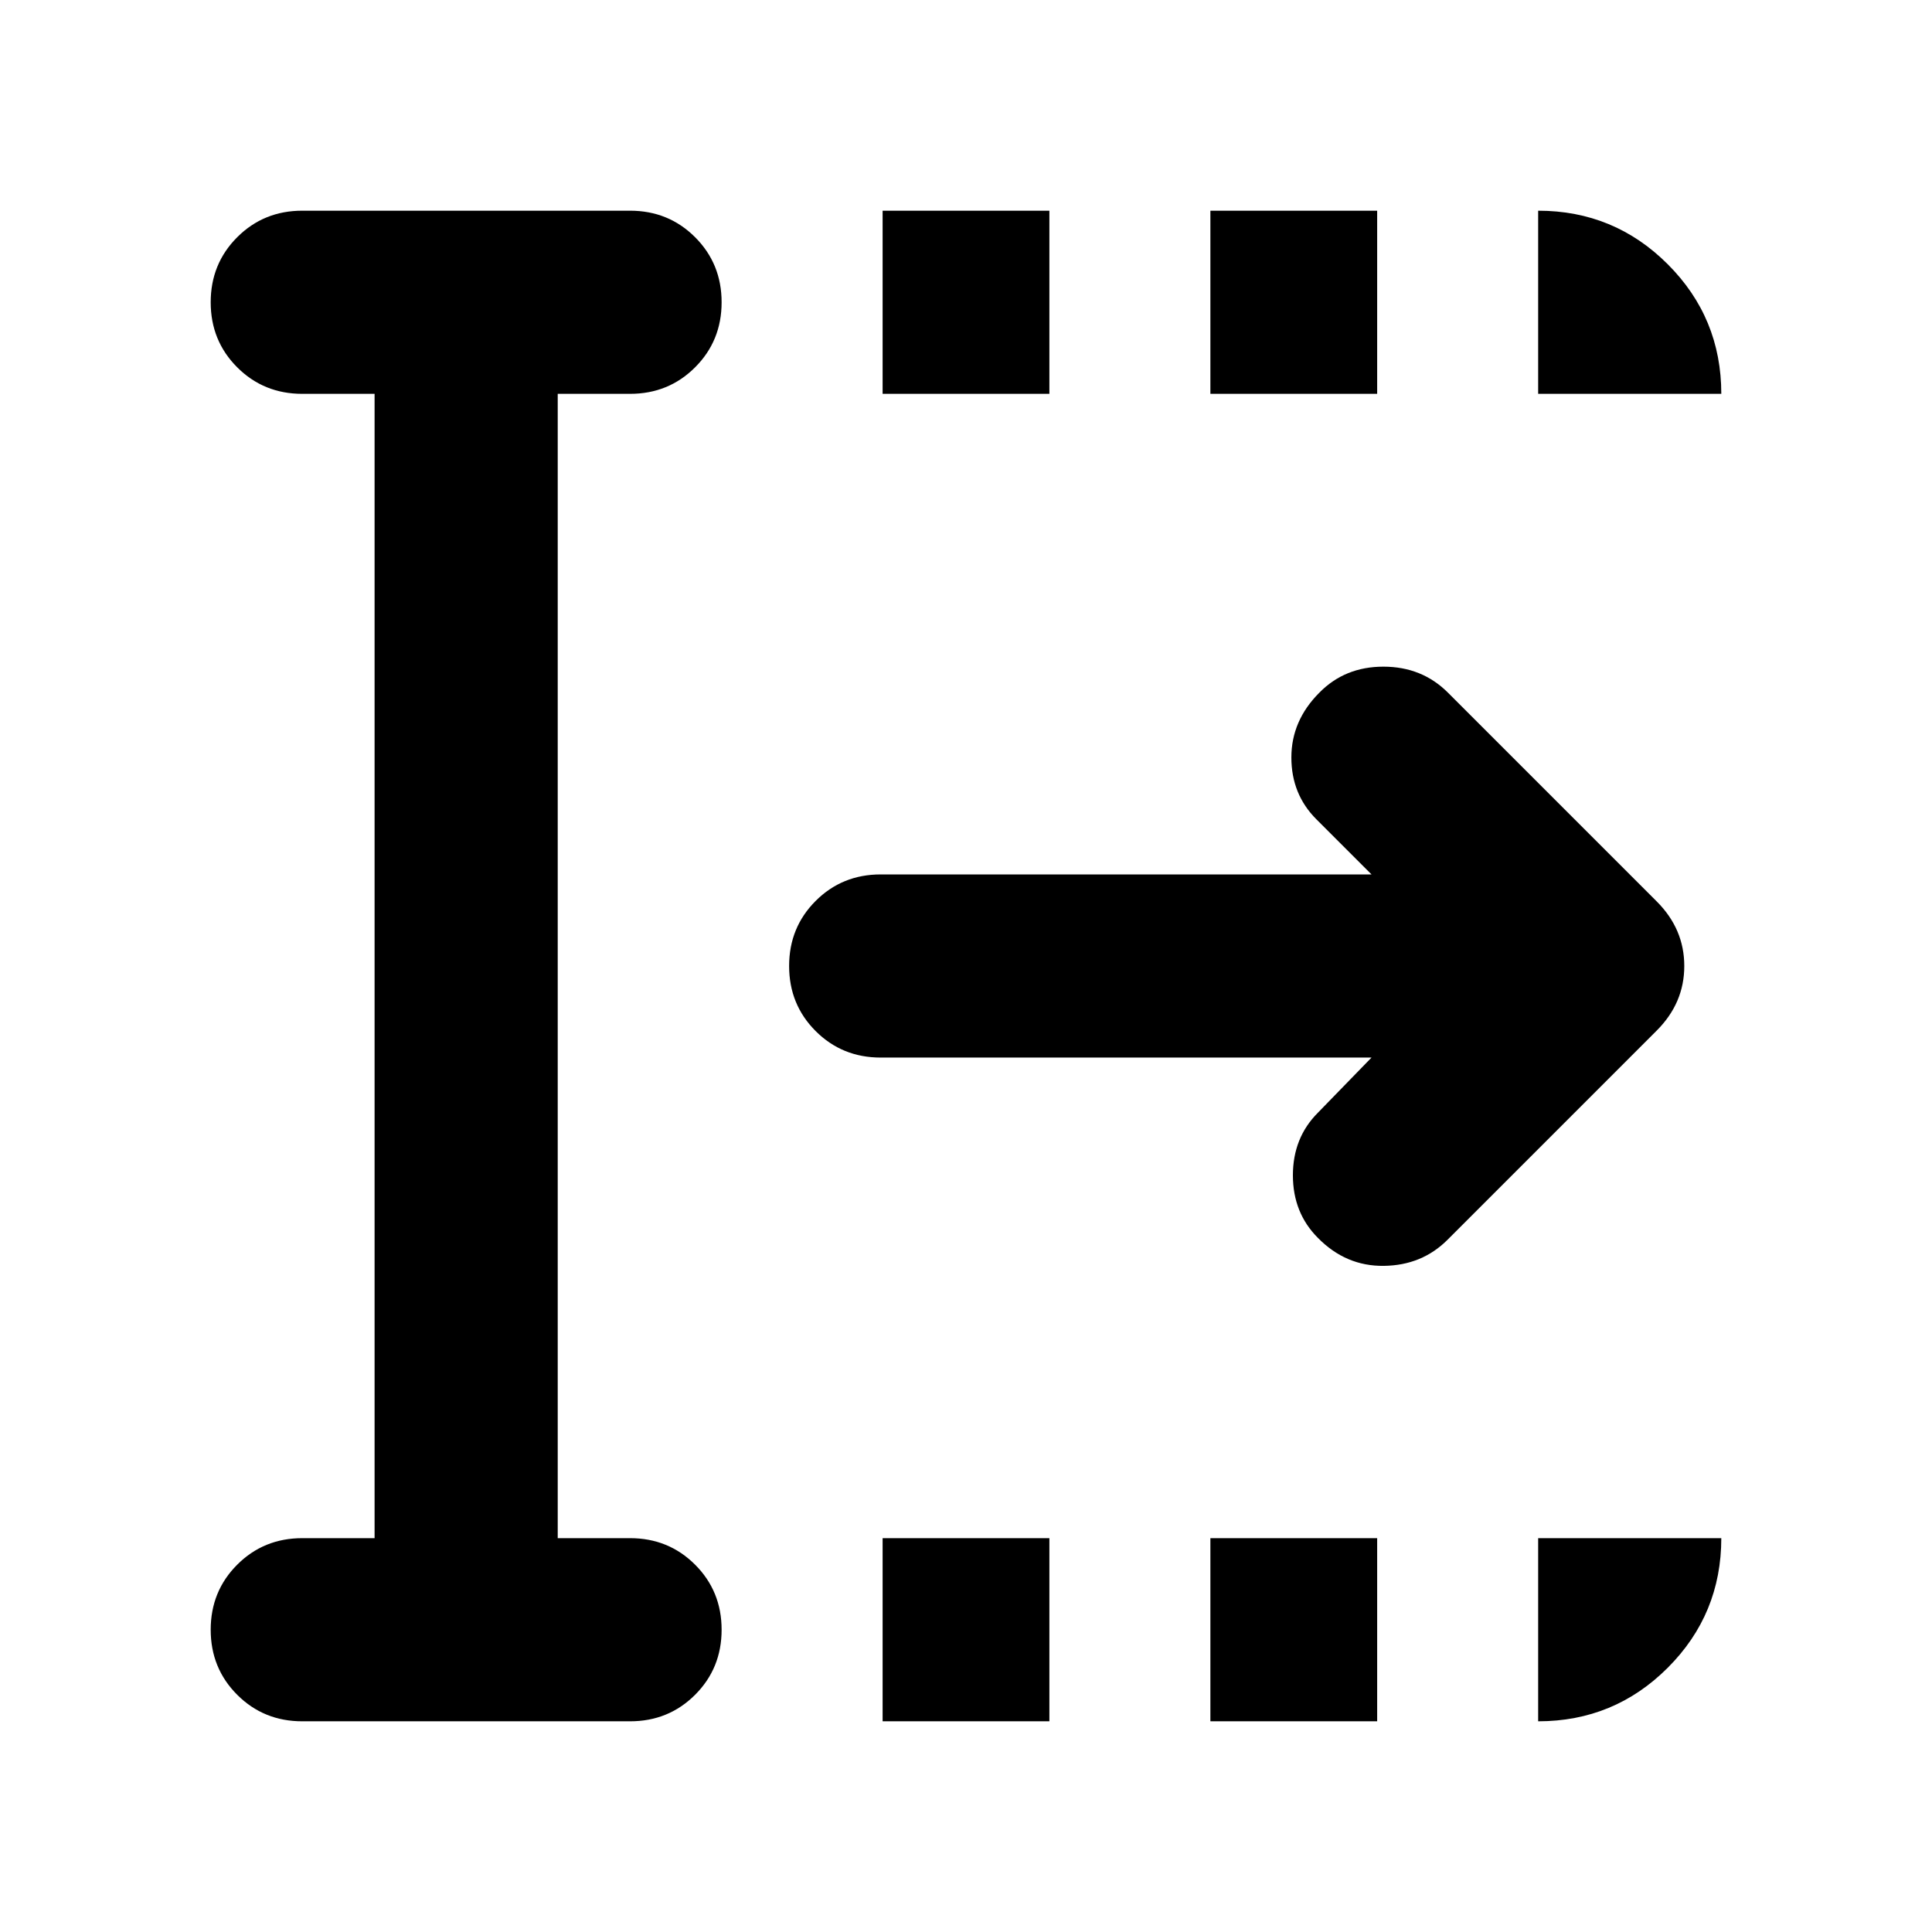 <svg xmlns="http://www.w3.org/2000/svg" height="24" viewBox="0 96 960 960" width="24"><path d="M438.565 951.305v-91.001h82.87v91.001h-82.87Zm0-659.609v-91.001h82.87v91.001h-82.87Zm162.87 659.609v-91.001h82.869v91.001h-82.869Zm0-659.609v-91.001h82.869v91.001h-82.869ZM681.5 621.5H437.609q-19.153 0-32.327-13.174-13.173-13.174-13.173-32.326t13.173-32.326q13.174-13.174 32.327-13.174H681.5l-27.391-27.391q-12.435-12.435-12.435-30.729 0-18.293 13.913-32.206 12.674-12.913 31.826-12.913t32.066 12.913l103.76 103.761q13.674 13.674 13.674 32.065t-13.674 32.065l-104 104Q706.565 724.739 687.674 725q-18.891.261-32.804-13.891-12.435-12.435-12.435-31.109t12.435-31.109L681.5 621.5ZM186.13 860.304V291.696h-35.935q-19.152 0-32.326-13.174t-13.174-32.327q0-19.152 13.174-32.326t32.326-13.174h162.87q19.152 0 32.326 13.174t13.174 32.326q0 19.153-13.174 32.327t-32.326 13.174H277.13v568.608h35.935q19.152 0 32.326 13.174t13.174 32.327q0 19.152-13.174 32.326t-32.326 13.174h-162.87q-19.152 0-32.326-13.174t-13.174-32.326q0-19.153 13.174-32.327t32.326-13.174h35.935Zm578.174-568.608v-91.001q37.783 0 64.392 26.609 26.609 26.609 26.609 64.392h-91.001Zm0 659.609v-91.001h91.001q0 37.783-26.609 64.392-26.609 26.609-64.392 26.609Z"/></svg>